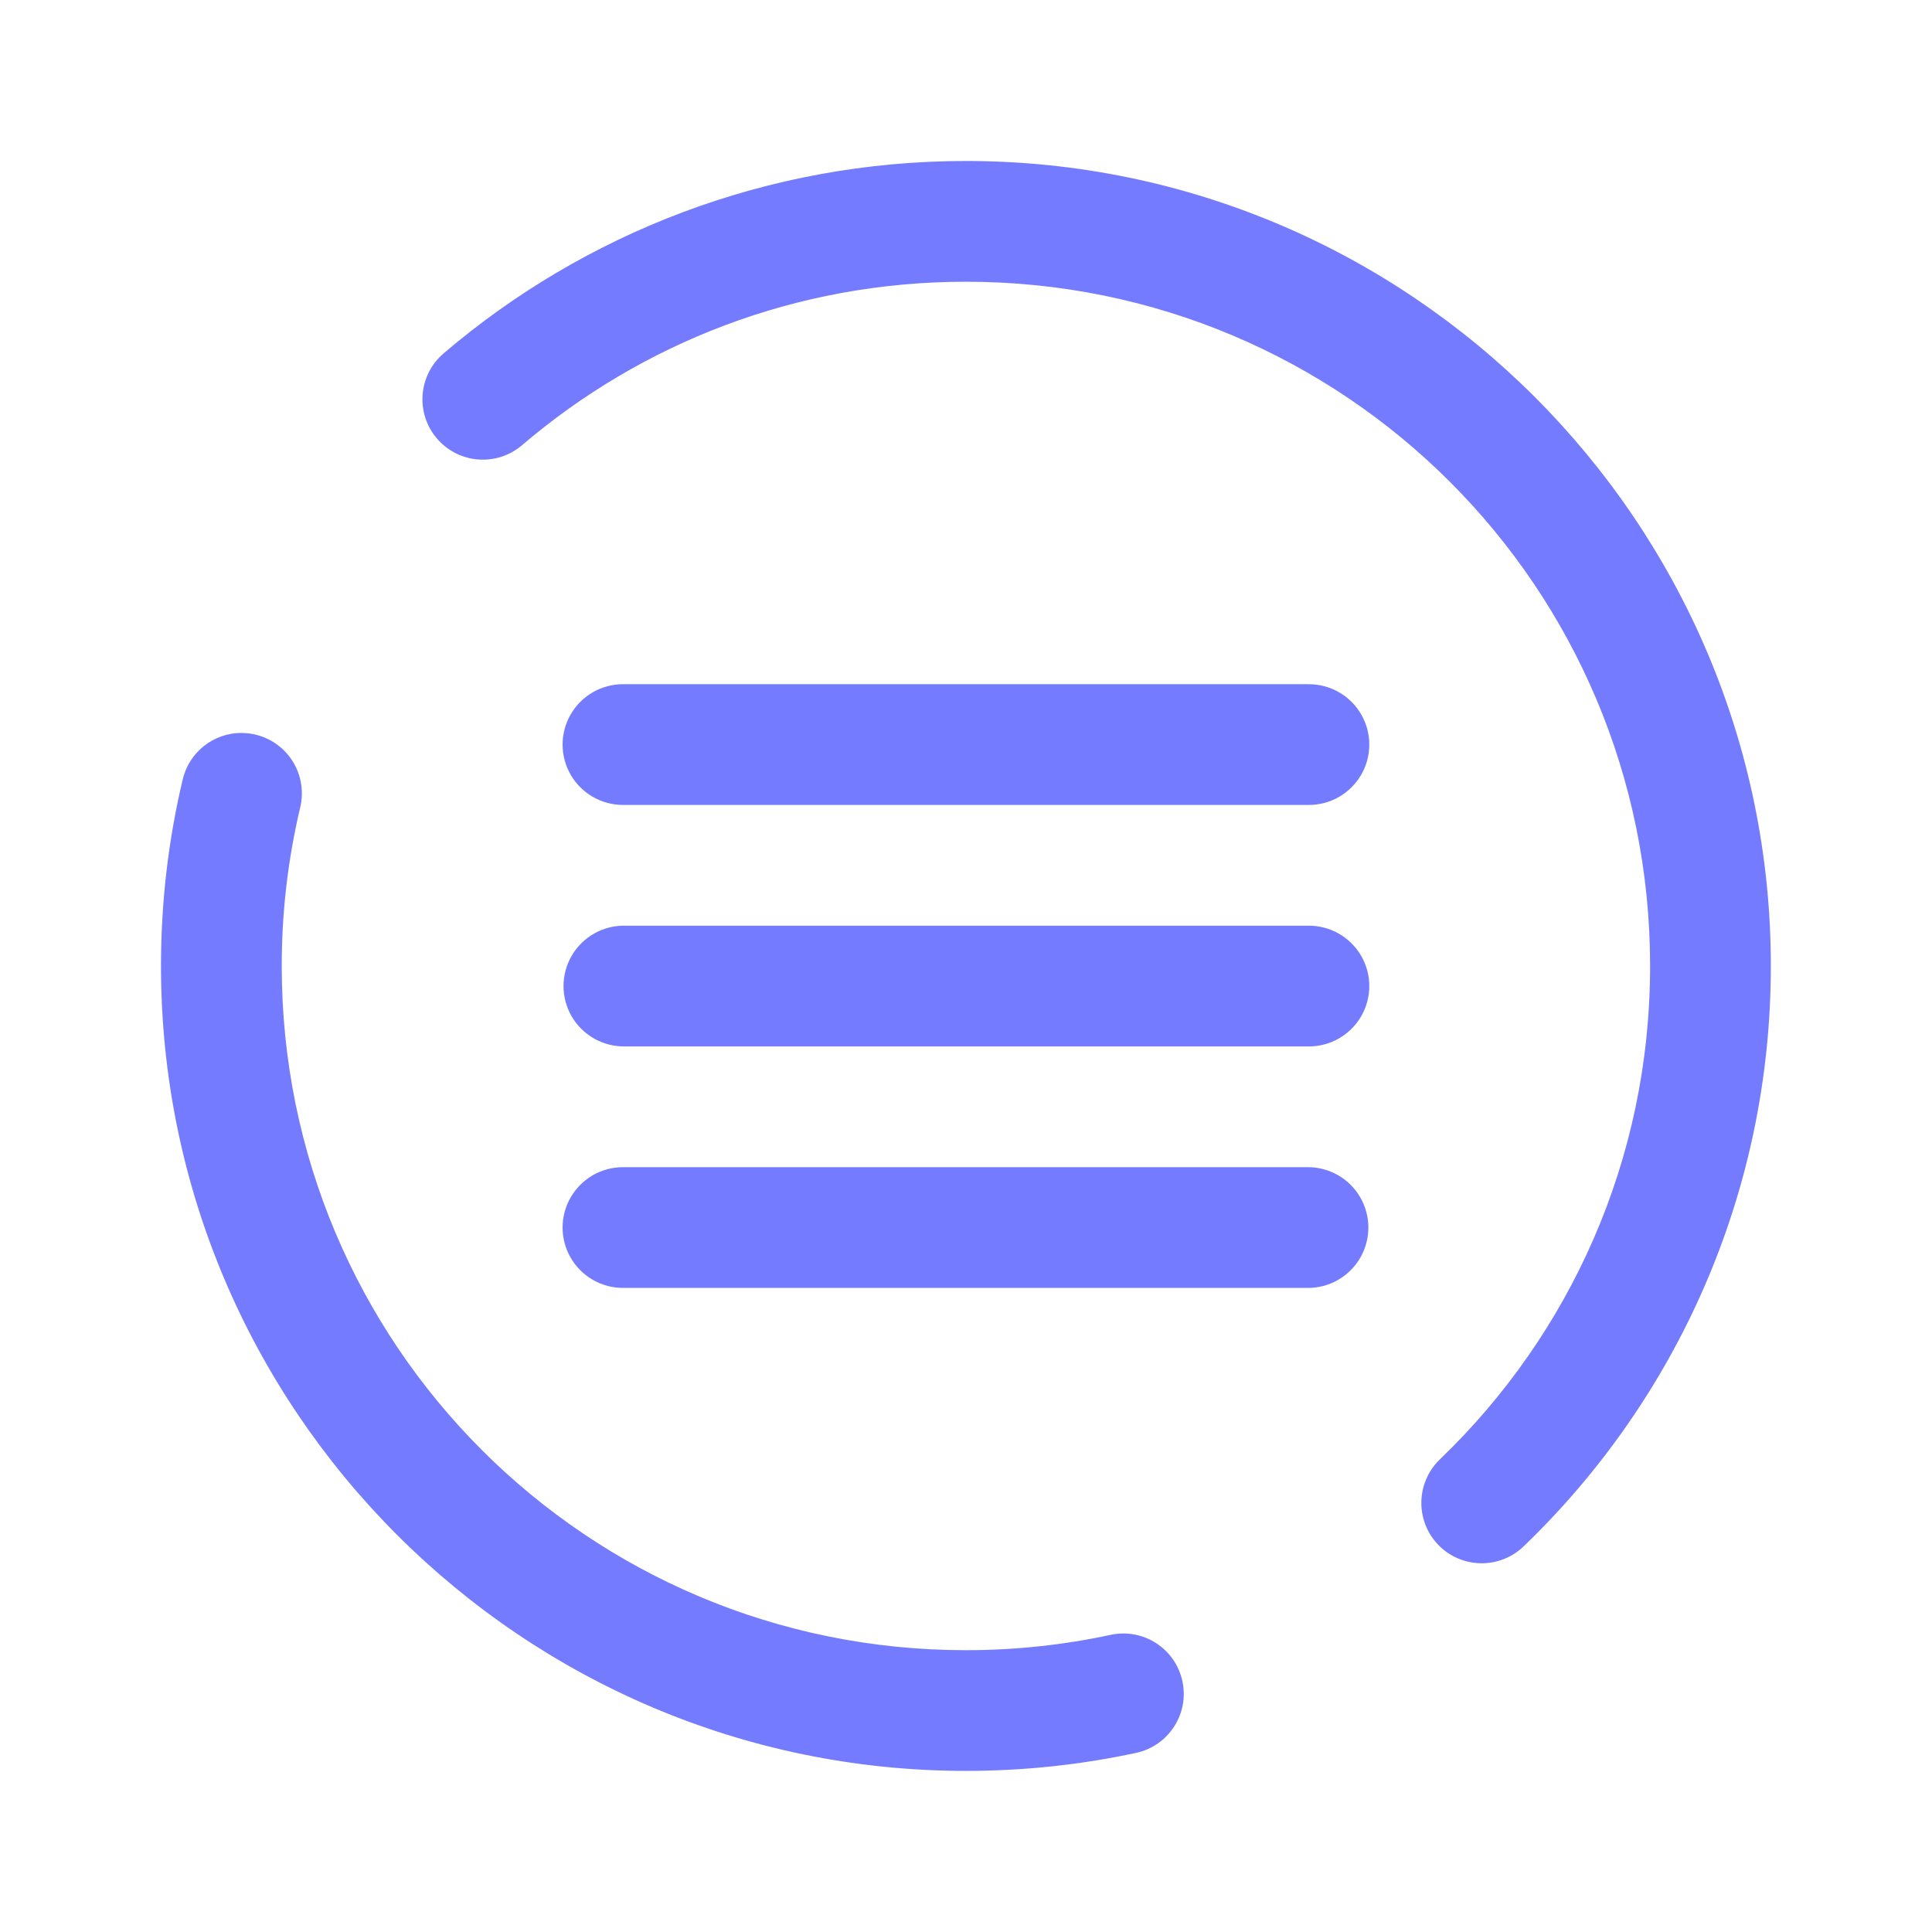 <svg xmlns="http://www.w3.org/2000/svg" xmlns:xlink="http://www.w3.org/1999/xlink" viewBox="0,0,256,256" width="10px" height="10px" fill-rule="nonzero"><g fill-opacity="0" fill="#dddddd" fill-rule="nonzero" stroke="none" stroke-width="1" stroke-linecap="butt" stroke-linejoin="miter" stroke-miterlimit="10" stroke-dasharray="" stroke-dashoffset="0" font-family="none" font-weight="none" font-size="none" text-anchor="none" style="mix-blend-mode: normal"><path d="M0,256v-256h256v256z" id="bgRectangle"></path></g><g fill="#747bff" fill-rule="nonzero" stroke="none" stroke-width="1" stroke-linecap="butt" stroke-linejoin="miter" stroke-miterlimit="10" stroke-dasharray="" stroke-dashoffset="0" font-family="none" font-weight="none" font-size="none" text-anchor="none" style="mix-blend-mode: normal"><g transform="scale(5.333,5.333)"><path d="M24,4c-4.943,0 -9.485,1.8 -12.977,4.779c-0.63,0.538 -0.706,1.485 -0.168,2.115c0.538,0.63 1.485,0.706 2.115,0.168c2.97,-2.535 6.813,-4.062 11.029,-4.062c9.406,0 17,7.594 17,17c0,4.823 -1.999,9.159 -5.217,12.254c-0.39,0.371 -0.552,0.922 -0.424,1.445c0.128,0.523 0.526,0.937 1.044,1.085c0.517,0.148 1.075,0.008 1.46,-0.368c3.782,-3.637 6.137,-8.761 6.137,-14.416c0,-11.028 -8.972,-20 -20,-20zM15.5,17c-0.541,-0.008 -1.044,0.277 -1.317,0.744c-0.273,0.467 -0.273,1.045 0,1.512c0.273,0.467 0.776,0.751 1.317,0.744h17c0.541,0.008 1.044,-0.277 1.317,-0.744c0.273,-0.467 0.273,-1.045 0,-1.512c-0.273,-0.467 -0.776,-0.751 -1.317,-0.744zM6.025,18.211c-0.713,-0.012 -1.336,0.479 -1.49,1.176c-0.351,1.482 -0.535,3.028 -0.535,4.613c0,11.028 8.972,20 20,20c1.449,0 2.863,-0.154 4.227,-0.447c0.81,-0.174 1.326,-0.972 1.151,-1.782c-0.174,-0.81 -0.972,-1.326 -1.782,-1.151c-1.159,0.249 -2.36,0.381 -3.596,0.381c-9.406,0 -17,-7.594 -17,-17c0,-1.353 0.158,-2.664 0.455,-3.922c0.112,-0.444 0.015,-0.915 -0.263,-1.279c-0.279,-0.364 -0.708,-0.58 -1.166,-0.588zM15.523,23c-0.541,-0.008 -1.044,0.277 -1.317,0.744c-0.273,0.467 -0.273,1.045 0,1.512c0.273,0.467 0.776,0.751 1.317,0.744h16.977c0.541,0.008 1.044,-0.277 1.317,-0.744c0.273,-0.467 0.273,-1.045 0,-1.512c-0.273,-0.467 -0.776,-0.751 -1.317,-0.744zM15.5,29c-0.541,-0.008 -1.044,0.277 -1.317,0.744c-0.273,0.467 -0.273,1.045 0,1.512c0.273,0.467 0.776,0.751 1.317,0.744h16.977c0.541,0.008 1.044,-0.277 1.317,-0.744c0.273,-0.467 0.273,-1.045 0,-1.512c-0.273,-0.467 -0.776,-0.751 -1.317,-0.744z"></path></g></g></svg>